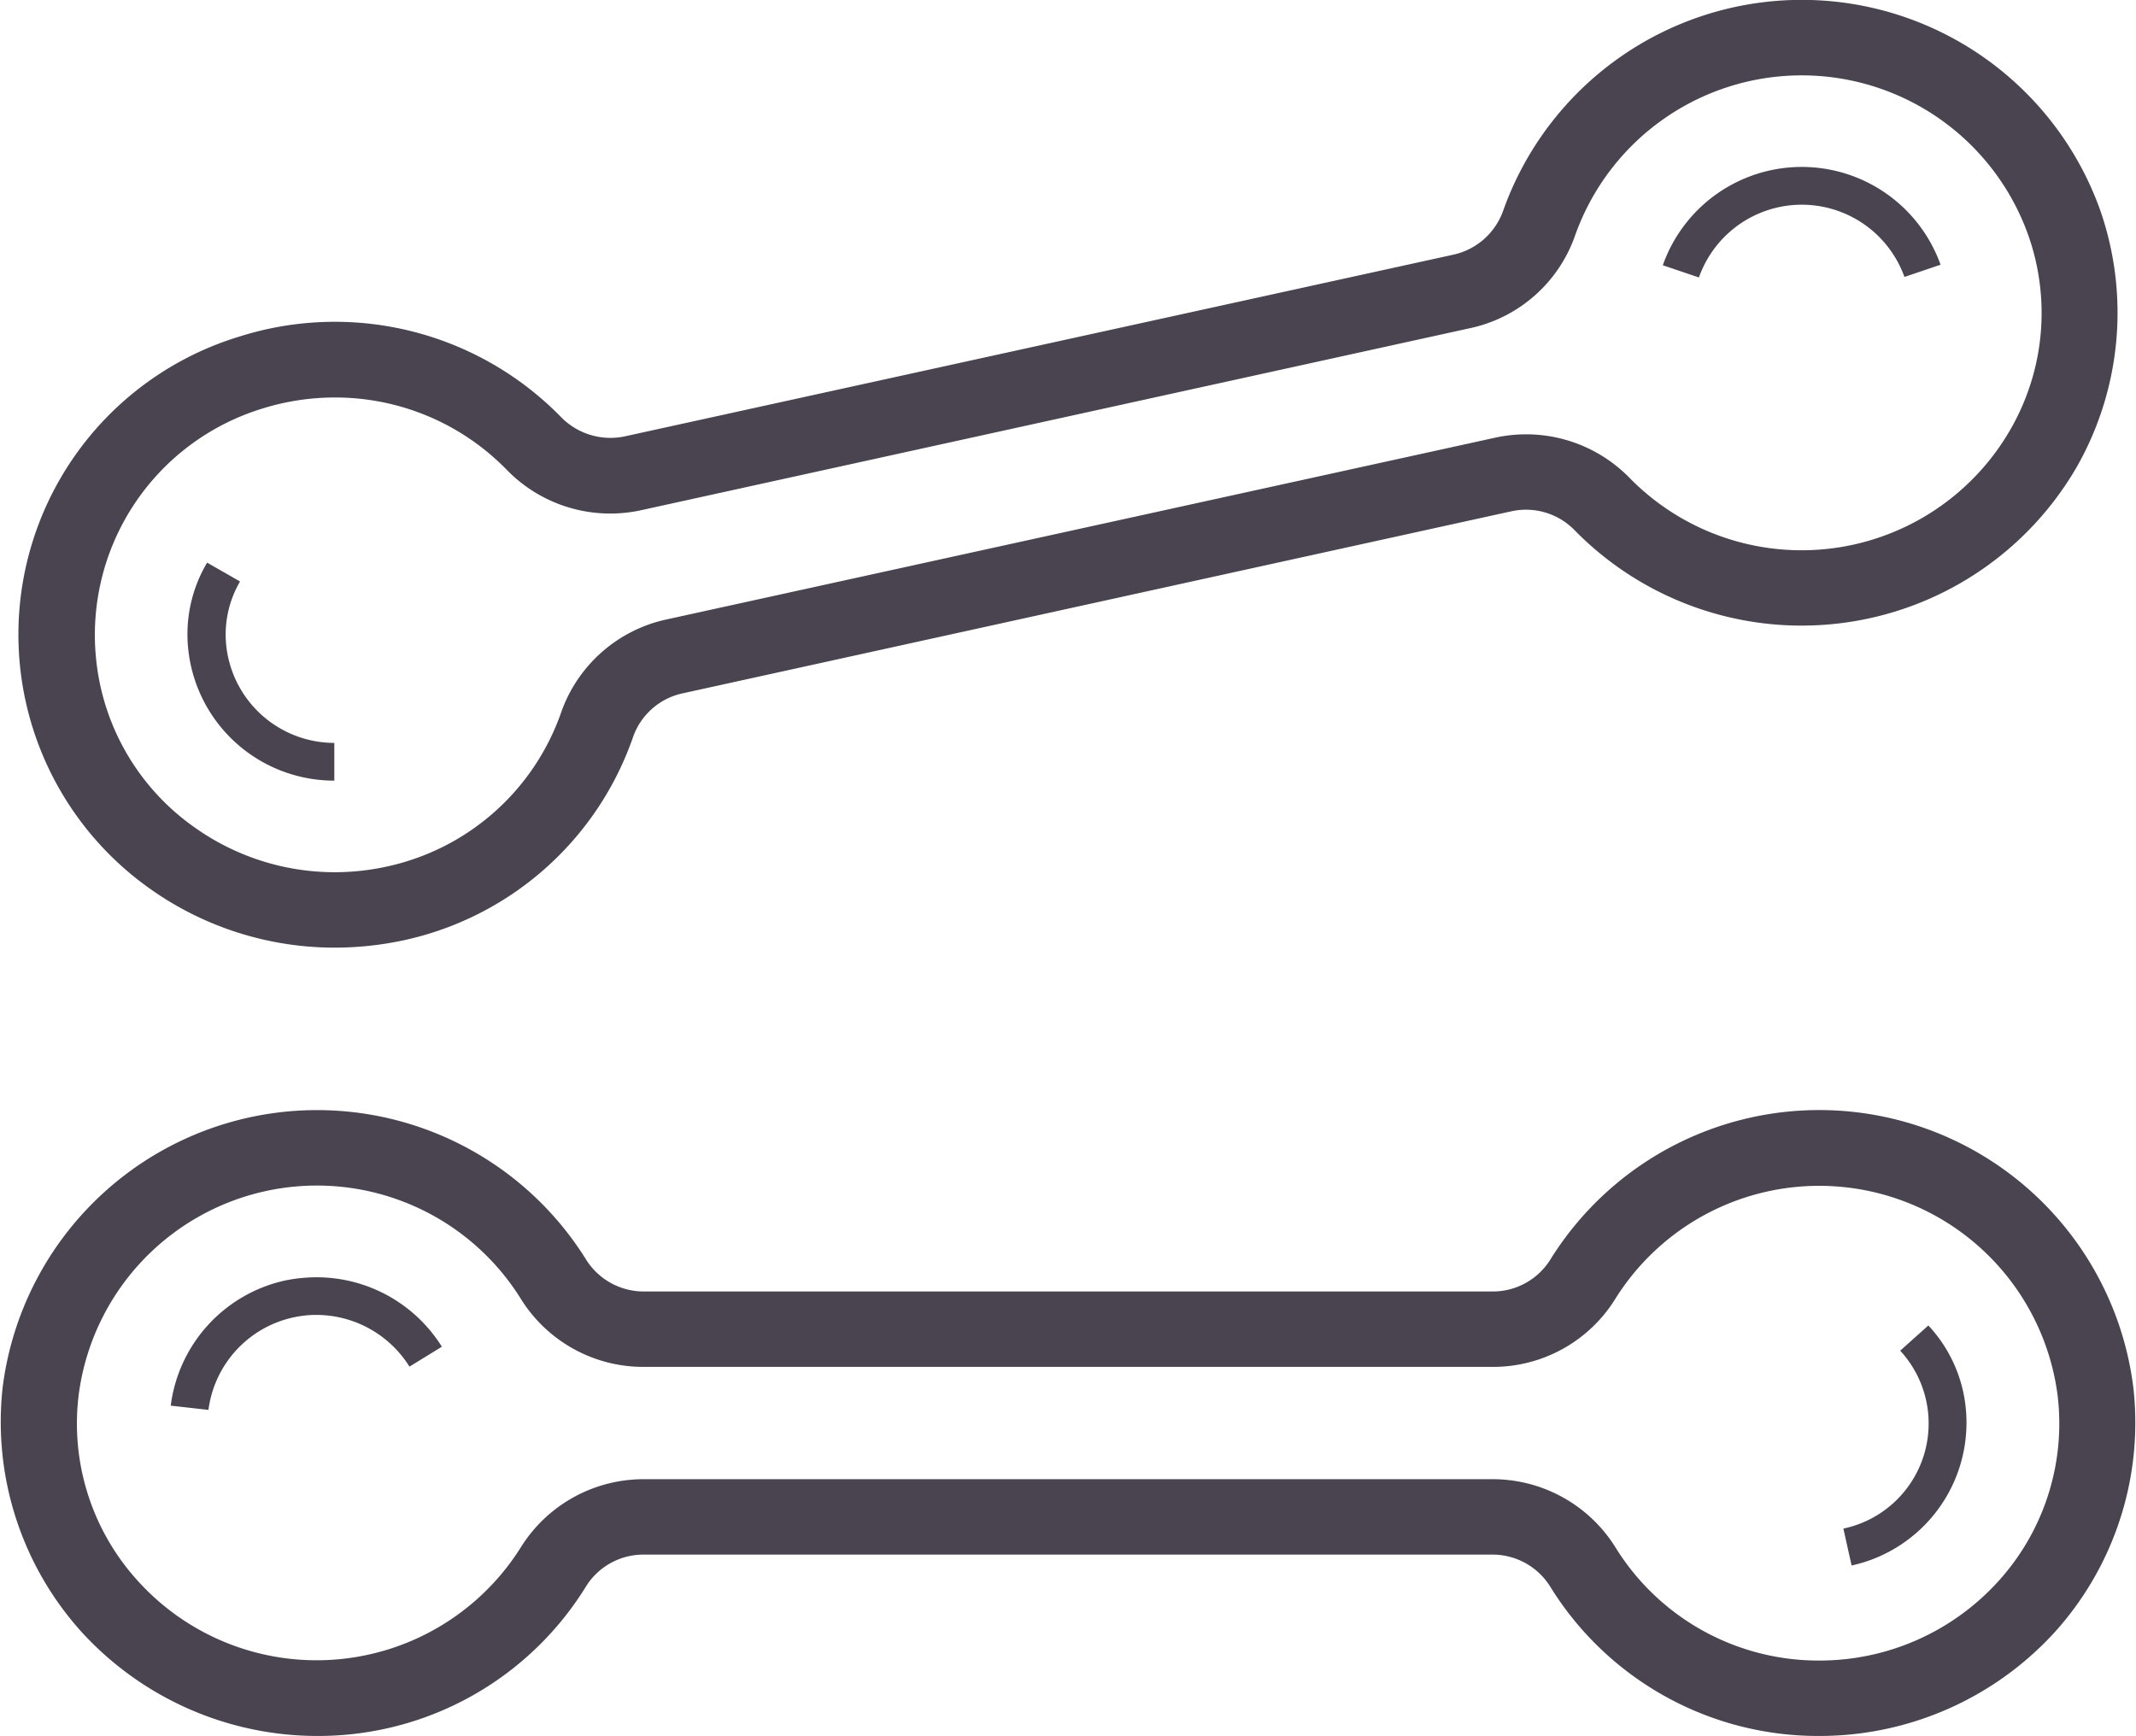 <svg xmlns="http://www.w3.org/2000/svg" width="80.44" height="65.38"><path d="M1420.91 1333.07a12.008 12.008 0 0 0 6.95 2.21 12.373 12.373 0 0 0 2.56-.27 11.775 11.775 0 0 0 8.68-7.69 2.547 2.547 0 0 1 1.87-1.62l31.18-6.85a2.559 2.559 0 0 1 2.38.69 11.97 11.97 0 0 0 18.95-2.4 11.75 11.75 0 0 0 .87-9.61 11.933 11.933 0 0 0-22.49-.01 2.575 2.575 0 0 1-1.87 1.66l-31.19 6.84a2.6 2.6 0 0 1-2.41-.71 11.905 11.905 0 0 0-12.17-3.03 11.727 11.727 0 0 0-3.31 20.79Zm4.18-18.08a9.145 9.145 0 0 1 2.77-.43 9.019 9.019 0 0 1 6.47 2.72 5.437 5.437 0 0 0 5.09 1.52l31.19-6.85a5.385 5.385 0 0 0 3.96-3.5 9.055 9.055 0 0 1 17.06-.01 8.788 8.788 0 0 1-.66 7.31 9.068 9.068 0 0 1-14.37 1.82 5.444 5.444 0 0 0-5.07-1.49l-31.18 6.84a5.418 5.418 0 0 0-3.96 3.48 8.956 8.956 0 0 1-6.59 5.83 9.1 9.1 0 0 1-7.21-1.47 8.823 8.823 0 0 1-3.72-6.34 8.914 8.914 0 0 1 6.22-9.43Zm54.14-4.95-1.36-.46a5.55 5.55 0 0 1 10.46-.02l-1.36.46a4.108 4.108 0 0 0-7.74.02Zm-56.89 14.01a5.284 5.284 0 0 1 .71-3.27l1.24.71a3.956 3.956 0 0 0-.52 2.41 4.1 4.1 0 0 0 4.07 3.67v1.42a5.526 5.526 0 0 1-5.5-4.94Zm73.25 27.8a11.92 11.92 0 0 0-21.95-4.83 2.554 2.554 0 0 1-2.19 1.21h-31.95a2.563 2.563 0 0 1-2.19-1.22 11.933 11.933 0 0 0-21.96 4.83 11.808 11.808 0 0 0 2.96 9.2 12.035 12.035 0 0 0 8.86 3.93 11.842 11.842 0 0 0 10.16-5.65 2.548 2.548 0 0 1 2.17-1.18h31.95a2.557 2.557 0 0 1 2.17 1.19 11.855 11.855 0 0 0 10.16 5.64 11.988 11.988 0 0 0 8.86-3.92 11.775 11.775 0 0 0 2.95-9.2Zm-5.09 7.3a9.081 9.081 0 0 1-6.72 2.98 8.99 8.99 0 0 1-7.71-4.29 5.447 5.447 0 0 0-4.62-2.54h-31.95a5.447 5.447 0 0 0-4.62 2.54 9.077 9.077 0 0 1-14.43 1.3 8.8 8.8 0 0 1-2.24-6.99 9.046 9.046 0 0 1 16.65-3.65 5.43 5.43 0 0 0 4.64 2.57h31.95a5.414 5.414 0 0 0 4.63-2.56 9.053 9.053 0 0 1 16.66 3.65 8.838 8.838 0 0 1-2.24 6.99Zm-58.61-8.84-1.22.75a4.138 4.138 0 0 0-3.89-1.93 4.331 4.331 0 0 0-.5.08 4.106 4.106 0 0 0-3.18 3.48l-1.42-.16a5.542 5.542 0 0 1 4.29-4.71 5.311 5.311 0 0 1 .68-.1 5.562 5.562 0 0 1 5.24 2.59Zm57.38 2.23a5.505 5.505 0 0 1-4.29 6.01l-.31-1.39a4.045 4.045 0 0 0 2.14-6.7l1.06-.95a5.311 5.311 0 0 1 1.4 3.03Z" transform="translate(-1415.25 -1299.59)" style="fill:#494450;fill-rule:evenodd"/></svg>